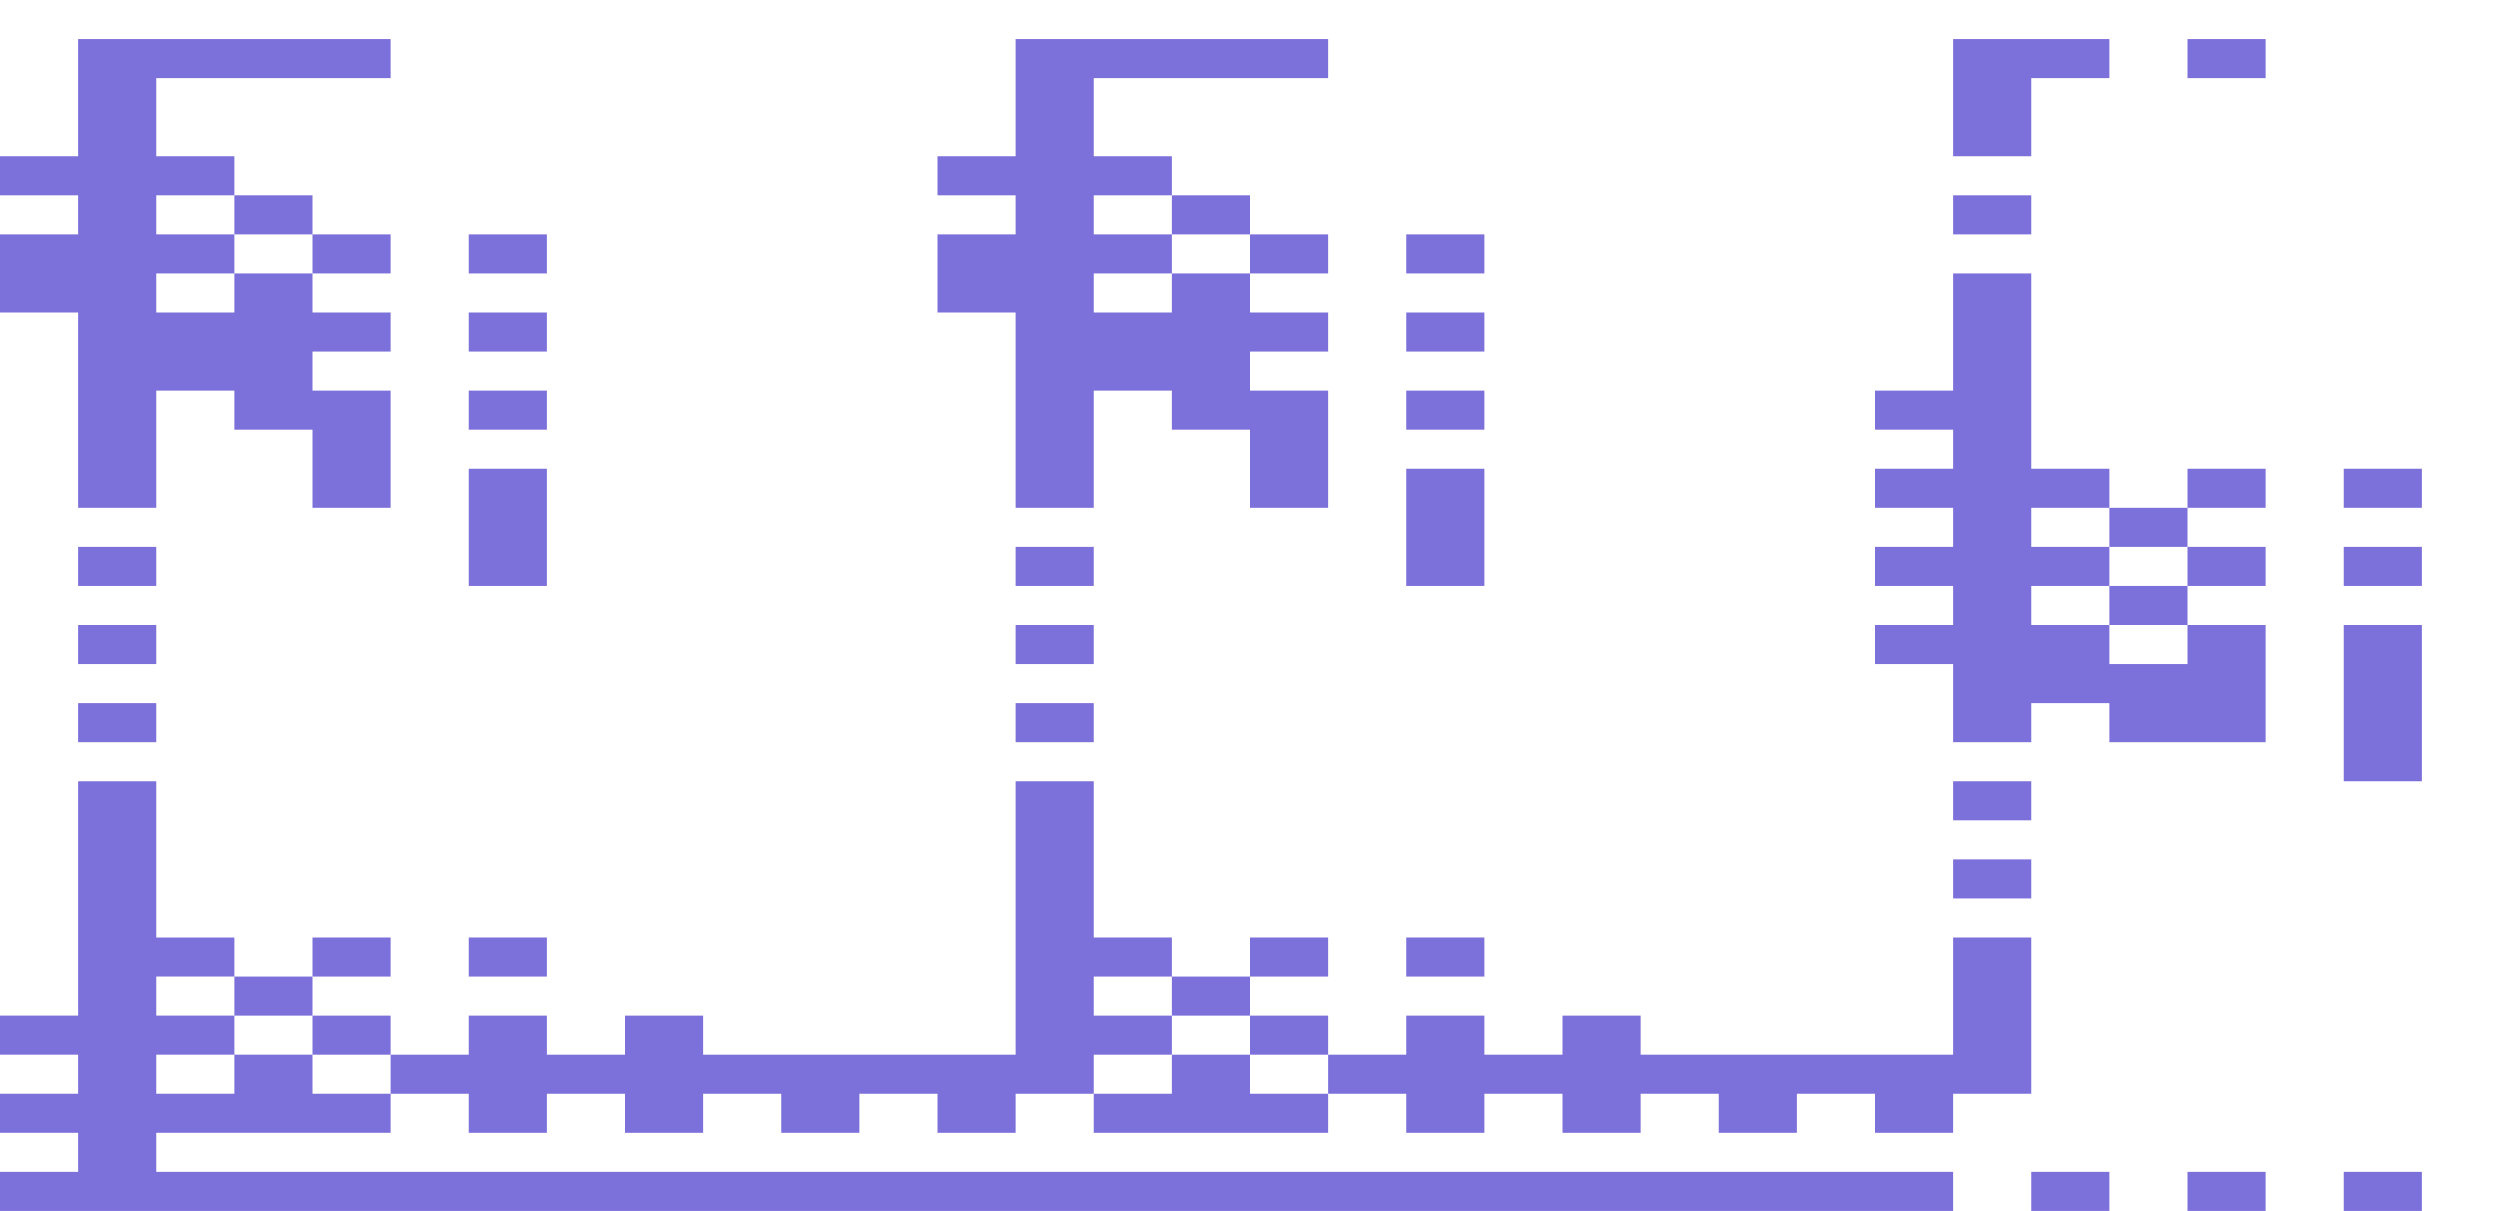 <?xml version="1.0" encoding="utf-8"?>
<!-- Generator: Adobe Illustrator 15.0.0, SVG Export Plug-In . SVG Version: 6.00 Build 0)  -->
<!DOCTYPE svg PUBLIC "-//W3C//DTD SVG 1.1//EN" "http://www.w3.org/Graphics/SVG/1.1/DTD/svg11.dtd">
<svg version="1.1" id="Layer_1" xmlns:ev="http://www.w3.org/2001/xml-events"
	 xmlns="http://www.w3.org/2000/svg" xmlns:xlink="http://www.w3.org/1999/xlink" x="0px" y="0px" width="2560px" height="1240px"
	 viewBox="0 0 2560 1240" enable-background="new 0 0 2560 1240" xml:space="preserve">
<g>
	<polygon fill="#7C70DA" points="2280,80 2320,80 2320,40 2280,40 2240,40 2240,80 	"/>
	<polygon fill="#7C70DA" points="2080,160 2080,120 2080,80 2120,80 2160,80 2160,40 2120,40 2080,40 2040,40 2000,40 2000,80 2000,120 2000,160 2040,160 	"/>
	<polygon fill="#7C70DA" points="320,240 320,200 280,200 240,200 240,240 280,240 	"/>
	<polygon fill="#7C70DA" points="1280,240 1280,200 1240,200 1200,200 1200,240 1240,240 	"/>
	<polygon fill="#7C70DA" points="2040,240 2080,240 2080,200 2040,200 2000,200 2000,240 	"/>
	<polygon fill="#7C70DA" points="400,280 400,240 360,240 320,240 320,280 360,280 	"/>
	<polygon fill="#7C70DA" points="480,240 480,280 520,280 560,280 560,240 520,240 	"/>
	<polygon fill="#7C70DA" points="1360,280 1360,240 1320,240 1280,240 1280,280 1320,280 	"/>
	<polygon fill="#7C70DA" points="1440,240 1440,280 1480,280 1520,280 1520,240 1480,240 	"/>
	<polygon fill="#7C70DA" points="80,320 80,360 80,400 80,440 80,480 80,520 120,520 160,520 160,480 160,440 160,400 200,400 240,400 240,440 280,440 320,440 320,480 320,520 360,520 400,520 400,480 400,440 400,400 360,400 320,400 320,360 360,360 400,360 400,320 360,320 320,320 320,280 280,280 240,280 240,320 200,320 160,320 160,280 200,280 240,280 240,240 200,240 160,240 160,200 200,200 240,200 240,160 200,160 160,160 160,120 160,80 200,80 240,80 280,80 320,80 360,80 400,80 400,40 360,40 320,40 280,40 240,40 200,40 160,40 120,40 80,40 80,80 80,120 80,160 40,160 0,160 0,200 40,200 80,200 80,240 40,240 0,240 0,280 0,320 40,320 	"/>
	<polygon fill="#7C70DA" points="1040,320 1040,360 1040,400 1040,440 1040,480 1040,520 1080,520 1120,520 1120,480 1120,440 1120,400 1160,400 1200,400 1200,440 1240,440 1280,440 1280,480 1280,520 1320,520 1360,520 1360,480 1360,440 1360,400 1320,400 1280,400 1280,360 1320,360 1360,360 1360,320 1320,320 1280,320 1280,280 1240,280 1200,280 1200,320 1160,320 1120,320 1120,280 1160,280 1200,280 1200,240 1160,240 1120,240 1120,200 1160,200 1200,200 1200,160 1160,160 1120,160 1120,120 1120,80 1160,80 1200,80 1240,80 1280,80 1320,80 1360,80 1360,40 1320,40 1280,40 1240,40 1200,40 1160,40 1120,40 1080,40 1040,40 1040,80 1040,120 1040,160 1000,160 960,160 960,200 1000,200 1040,200 1040,240 1000,240 960,240 960,280 960,320 1000,320 	"/>
	<polygon fill="#7C70DA" points="480,320 480,360 520,360 560,360 560,320 520,320 	"/>
	<polygon fill="#7C70DA" points="1440,320 1440,360 1480,360 1520,360 1520,320 1480,320 	"/>
	<polygon fill="#7C70DA" points="480,400 480,440 520,440 560,440 560,400 520,400 	"/>
	<polygon fill="#7C70DA" points="1440,400 1440,440 1480,440 1520,440 1520,400 1480,400 	"/>
	<polygon fill="#7C70DA" points="480,480 480,520 480,560 480,600 520,600 560,600 560,560 560,520 560,480 520,480 	"/>
	<polygon fill="#7C70DA" points="1440,480 1440,520 1440,560 1440,600 1480,600 1520,600 1520,560 1520,520 1520,480 1480,480 	"/>
	<polygon fill="#7C70DA" points="2240,480 2240,520 2280,520 2320,520 2320,480 2280,480 	"/>
	<polygon fill="#7C70DA" points="2400,480 2400,520 2440,520 2480,520 2480,480 2440,480 	"/>
	<polygon fill="#7C70DA" points="2240,560 2240,520 2200,520 2160,520 2160,560 2200,560 	"/>
	<polygon fill="#7C70DA" points="160,600 160,560 120,560 80,560 80,600 120,600 	"/>
	<polygon fill="#7C70DA" points="1120,600 1120,560 1080,560 1040,560 1040,600 1080,600 	"/>
	<polygon fill="#7C70DA" points="2240,560 2240,600 2280,600 2320,600 2320,560 2280,560 	"/>
	<polygon fill="#7C70DA" points="2400,560 2400,600 2440,600 2480,600 2480,560 2440,560 	"/>
	<polygon fill="#7C70DA" points="2200,600 2160,600 2160,640 2200,640 2240,640 2240,600 	"/>
	<polygon fill="#7C70DA" points="160,680 160,640 120,640 80,640 80,680 120,680 	"/>
	<polygon fill="#7C70DA" points="1120,680 1120,640 1080,640 1040,640 1040,680 1080,680 	"/>
	<polygon fill="#7C70DA" points="2000,680 2000,720 2000,760 2040,760 2080,760 2080,720 2120,720 2160,720 2160,760 2200,760 2240,760 2280,760 2320,760 2320,720 2320,680 2320,640 2280,640 2240,640 2240,680 2200,680 2160,680 2160,640 2120,640 2080,640 2080,600 2120,600 2160,600 2160,560 2120,560 2080,560 2080,520 2120,520 2160,520 2160,480 2120,480 2080,480 2080,440 2080,400 2080,360 2080,320 2080,280 2040,280 2000,280 2000,320 2000,360 2000,400 1960,400 1920,400 1920,440 1960,440 2000,440 2000,480 1960,480 1920,480 1920,520 1960,520 2000,520 2000,560 1960,560 1920,560 1920,600 1960,600 2000,600 2000,640 1960,640 1920,640 1920,680 1960,680 	"/>
	<polygon fill="#7C70DA" points="2400,640 2400,680 2400,720 2400,760 2400,800 2440,800 2480,800 2480,760 2480,720 2480,680 2480,640 2440,640 	"/>
	<polygon fill="#7C70DA" points="160,760 160,720 120,720 80,720 80,760 120,760 	"/>
	<polygon fill="#7C70DA" points="1120,760 1120,720 1080,720 1040,720 1040,760 1080,760 	"/>
	<polygon fill="#7C70DA" points="2080,840 2080,800 2040,800 2000,800 2000,840 2040,840 	"/>
	<polygon fill="#7C70DA" points="2080,920 2080,880 2040,880 2000,880 2000,920 2040,920 	"/>
	<polygon fill="#7C70DA" points="400,1000 400,960 360,960 320,960 320,1000 360,1000 	"/>
	<polygon fill="#7C70DA" points="480,960 480,1000 520,1000 560,1000 560,960 520,960 	"/>
	<polygon fill="#7C70DA" points="1360,1000 1360,960 1320,960 1280,960 1280,1000 1320,1000 	"/>
	<polygon fill="#7C70DA" points="1440,960 1440,1000 1480,1000 1520,1000 1520,960 1480,960 	"/>
	<polygon fill="#7C70DA" points="320,1040 320,1000 280,1000 240,1000 240,1040 280,1040 	"/>
	<polygon fill="#7C70DA" points="1280,1040 1280,1000 1240,1000 1200,1000 1200,1040 1240,1040 	"/>
	<polygon fill="#7C70DA" points="400,1080 400,1040 360,1040 320,1040 320,1080 360,1080 	"/>
	<polygon fill="#7C70DA" points="480,1040 480,1080 440,1080 400,1080 400,1120 440,1120 480,1120 480,1160 520,1160 560,1160 560,1120 600,1120 640,1120 640,1160 680,1160 720,1160 720,1120 760,1120 800,1120 800,1160 840,1160 880,1160 880,1120 920,1120 960,1120 960,1160 1000,1160 1040,1160 1040,1120 1080,1120 1120,1120 1120,1080 1160,1080 1200,1080 1200,1040 1160,1040 1120,1040 1120,1000 1160,1000 1200,1000 1200,960 1160,960 1120,960 1120,920 1120,880 1120,840 1120,800 1080,800 1040,800 1040,840 1040,880 1040,920 1040,960 1040,1000 1040,1040 1040,1080 1000,1080 960,1080 920,1080 880,1080 840,1080 800,1080 760,1080 720,1080 720,1040 680,1040 640,1040 640,1080 600,1080 560,1080 560,1040 520,1040 	"/>
	<polygon fill="#7C70DA" points="1320,1040 1280,1040 1280,1080 1320,1080 1360,1080 1360,1040 	"/>
	<polygon fill="#7C70DA" points="1440,1040 1440,1080 1400,1080 1360,1080 1360,1120 1400,1120 1440,1120 1440,1160 1480,1160 1520,1160 1520,1120 1560,1120 1600,1120 1600,1160 1640,1160 1680,1160 1680,1120 1720,1120 1760,1120 1760,1160 1800,1160 1840,1160 1840,1120 1880,1120 1920,1120 1920,1160 1960,1160 2000,1160 2000,1120 2040,1120 2080,1120 2080,1080 2080,1040 2080,1000 2080,960 2040,960 2000,960 2000,1000 2000,1040 2000,1080 1960,1080 1920,1080 1880,1080 1840,1080 1800,1080 1760,1080 1720,1080 1680,1080 1680,1040 1640,1040 1600,1040 1600,1080 1560,1080 1520,1080 1520,1040 1480,1040 	"/>
	<polygon fill="#7C70DA" points="1160,1160 1200,1160 1240,1160 1280,1160 1320,1160 1360,1160 1360,1120 1320,1120 1280,1120 1280,1080 1240,1080 1200,1080 1200,1120 1160,1120 1120,1120 1120,1160 	"/>
	<polygon fill="#7C70DA" points="1960,1200 1920,1200 1880,1200 1840,1200 1800,1200 1760,1200 1720,1200 1680,1200 1640,1200 1600,1200 1560,1200 1520,1200 1480,1200 1440,1200 1400,1200 1360,1200 1320,1200 1280,1200 1240,1200 1200,1200 1160,1200 1120,1200 1080,1200 1040,1200 1000,1200 960,1200 920,1200 880,1200 840,1200 800,1200 760,1200 720,1200 680,1200 640,1200 600,1200 560,1200 520,1200 480,1200 440,1200 400,1200 360,1200 320,1200 280,1200 240,1200 200,1200 160,1200 160,1160 200,1160 240,1160 280,1160 320,1160 360,1160 400,1160 400,1120 360,1120 320,1120 320,1080 280,1080 240,1080 240,1120 200,1120 160,1120 160,1080 200,1080 240,1080 240,1040 200,1040 160,1040 160,1000 200,1000 240,1000 240,960 200,960 160,960 160,920 160,880 160,840 160,800 120,800 80,800 80,840 80,880 80,920 80,960 80,1000 80,1040 40,1040 0,1040 0,1080 40,1080 80,1080 80,1120 40,1120 0,1120 0,1160 40,1160 80,1160 80,1200 40,1200 0,1200 0,1240 40,1240 80,1240 120,1240 160,1240 200,1240 240,1240 280,1240 320,1240 360,1240 400,1240 440,1240 480,1240 520,1240 560,1240 600,1240 640,1240 680,1240 720,1240 760,1240 800,1240 840,1240 880,1240 920,1240 960,1240 1000,1240 1040,1240 1080,1240 1120,1240 1160,1240 1200,1240 1240,1240 1280,1240 1320,1240 1360,1240 1400,1240 1440,1240 1480,1240 1520,1240 1560,1240 1600,1240 1640,1240 1680,1240 1720,1240 1760,1240 1800,1240 1840,1240 1880,1240 1920,1240 1960,1240 2000,1240 2000,1200 	"/>
	<polygon fill="#7C70DA" points="2120,1200 2080,1200 2080,1240 2120,1240 2160,1240 2160,1200 	"/>
	<polygon fill="#7C70DA" points="2280,1200 2240,1200 2240,1240 2280,1240 2320,1240 2320,1200 	"/>
	<polygon fill="#7C70DA" points="2400,1200 2400,1240 2440,1240 2480,1240 2480,1200 2440,1200 	"/>
</g>
</svg>

